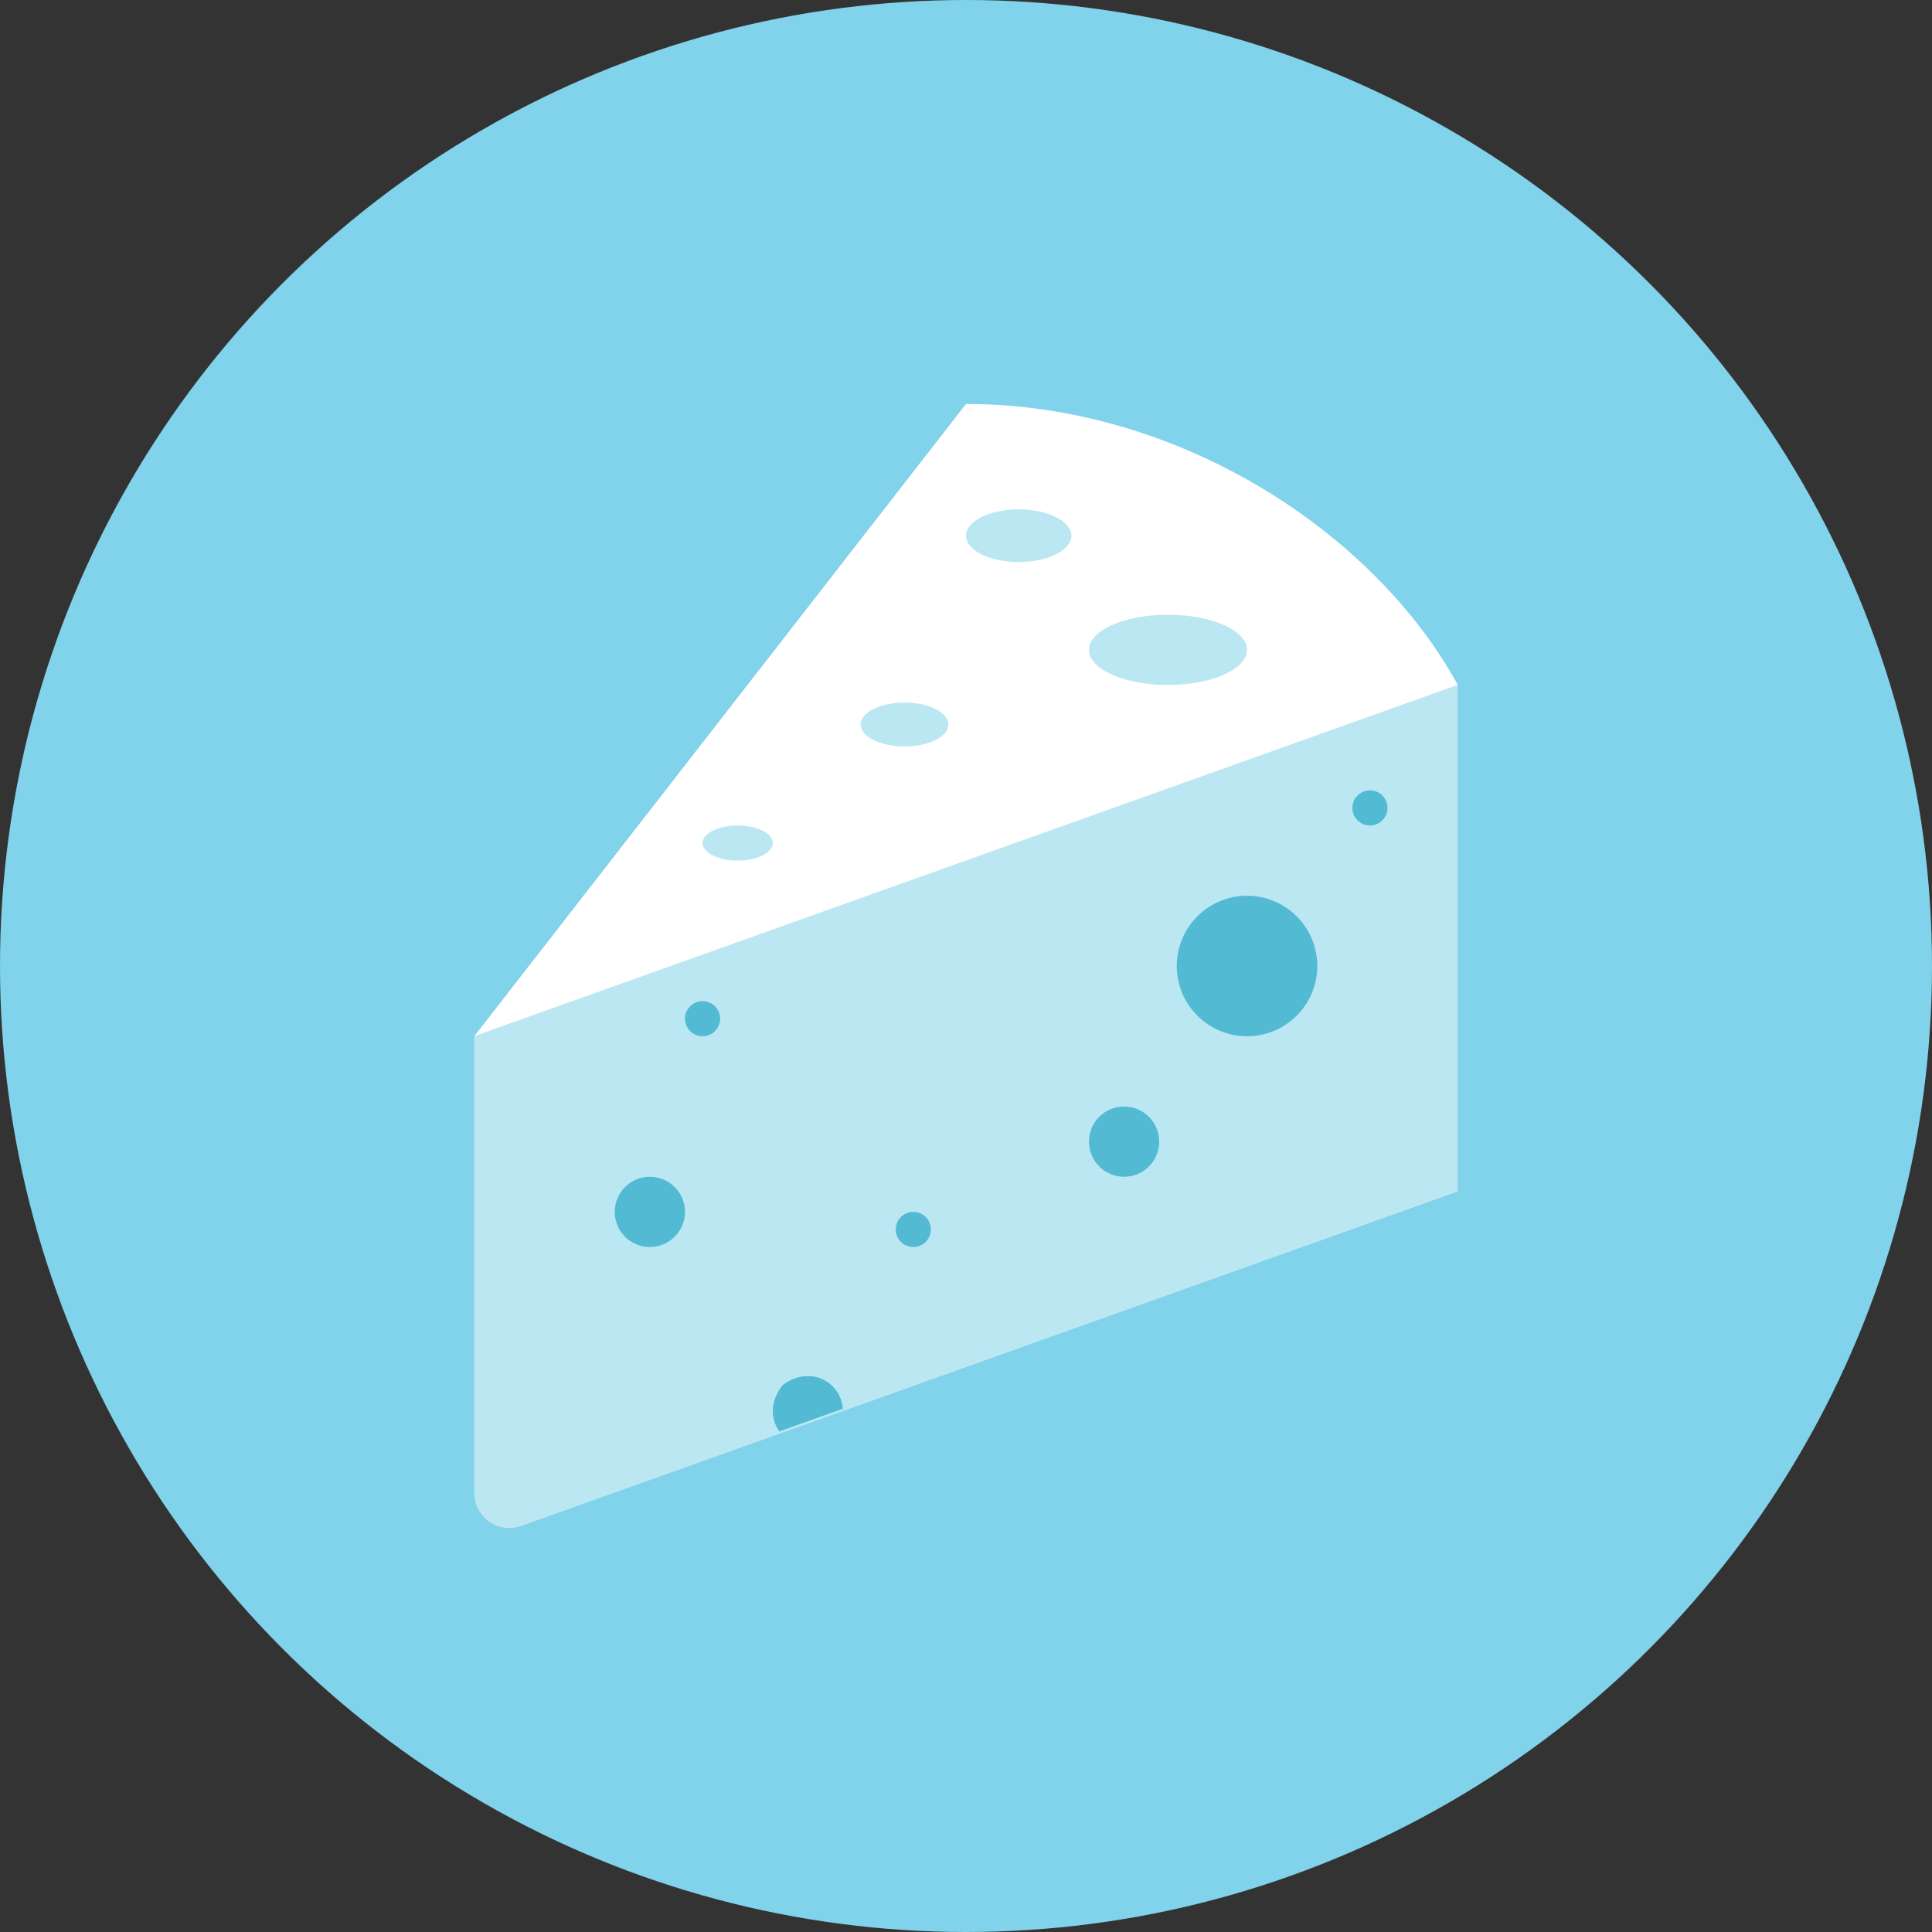 <?xml version="1.0" encoding="iso-8859-1"?>
<!-- Generator: Adobe Illustrator 17.1.0, SVG Export Plug-In . SVG Version: 6.00 Build 0)  -->
<!DOCTYPE svg PUBLIC "-//W3C//DTD SVG 1.0//EN" "http://www.w3.org/TR/2001/REC-SVG-20010904/DTD/svg10.dtd">
<svg version="1.0" xmlns="http://www.w3.org/2000/svg" xmlns:xlink="http://www.w3.org/1999/xlink" x="0px" y="0px" width="110px"
	 height="110px" viewBox="0 0 110 110" style="enable-background:new 0 0 110 110;" xml:space="preserve">
<rect x="0" y="0" width="110" height="110" fill="#333333" stroke="none"/>
<g id="Artboard" style="display:none;">
	
		<rect x="-1096.5" y="-674.5" style="display:inline;fill:#808080;stroke:#000000;stroke-miterlimit:10;" width="1392" height="1369"/>
</g>
<g id="R-Multicolor" style="display:none;">
	<circle style="display:inline;fill:#E04F5F;" cx="55" cy="55" r="55"/>
	<g style="display:inline;">
		<g>
			<path style="fill:#FBE158;" d="M83,39L27,59v26c0,0.65,0.316,1.26,0.848,1.635s1.212,0.467,1.825,0.249L83,67.838V39z"/>
		</g>
		<g>
			<path style="fill:#FCF6C2;" d="M83,39L27,59l28-36C67.21,23,78.326,30.413,83,39z"/>
		</g>
		<g>
			<circle style="fill:#F3B607;" cx="52" cy="70" r="1"/>
		</g>
		<g>
			<circle style="fill:#F3B607;" cx="78" cy="46" r="1"/>
		</g>
		<g>
			<circle style="fill:#F3B607;" cx="71" cy="55" r="4"/>
		</g>
		<g>
			<circle style="fill:#F3B607;" cx="40" cy="58" r="1"/>
		</g>
		<g>
			<path style="fill:#F3B607;" d="M44.6,78.831c-0.025,0.018-0.051,0.043-0.07,0.068c-0.721,0.955-0.637,1.928-0.159,2.601
				l3.616-1.291C47.884,78.732,46.197,77.691,44.6,78.831z"/>
		</g>
		<g>
			<circle style="fill:#F3B607;" cx="64" cy="65" r="2"/>
		</g>
		<g>
			<circle style="fill:#F3B607;" cx="37" cy="69" r="2"/>
		</g>
		<g>
			<ellipse style="fill:#FACB1B;" cx="58" cy="30.5" rx="3" ry="1.5"/>
		</g>
		<g>
			<ellipse style="fill:#FACB1B;" cx="51.5" cy="41.25" rx="2.5" ry="1.25"/>
		</g>
		<g>
			<ellipse style="fill:#FACB1B;" cx="66.5" cy="37" rx="4.5" ry="2"/>
		</g>
		<g>
			<ellipse style="fill:#FACB1B;" cx="42" cy="48" rx="2" ry="1"/>
		</g>
	</g>
</g>
<g id="Multicolor" style="display:none;">
	<g style="display:inline;">
		<g>
			<path style="fill:#FBE158;" d="M83,39L27,59v26c0,0.65,0.316,1.26,0.848,1.635s1.212,0.467,1.825,0.249L83,67.838V39z"/>
		</g>
		<g>
			<path style="fill:#FCF6C2;" d="M83,39L27,59l28-36C67.21,23,78.326,30.413,83,39z"/>
		</g>
		<g>
			<circle style="fill:#F3B607;" cx="52" cy="70" r="1"/>
		</g>
		<g>
			<circle style="fill:#F3B607;" cx="78" cy="46" r="1"/>
		</g>
		<g>
			<circle style="fill:#F3B607;" cx="71" cy="55" r="4"/>
		</g>
		<g>
			<circle style="fill:#F3B607;" cx="40" cy="58" r="1"/>
		</g>
		<g>
			<path style="fill:#F3B607;" d="M44.6,78.831c-0.025,0.018-0.051,0.043-0.07,0.068c-0.721,0.955-0.637,1.928-0.159,2.601
				l3.616-1.291C47.884,78.732,46.197,77.691,44.6,78.831z"/>
		</g>
		<g>
			<circle style="fill:#F3B607;" cx="64" cy="65" r="2"/>
		</g>
		<g>
			<circle style="fill:#F3B607;" cx="37" cy="69" r="2"/>
		</g>
		<g>
			<ellipse style="fill:#FACB1B;" cx="58" cy="30.5" rx="3" ry="1.5"/>
		</g>
		<g>
			<ellipse style="fill:#FACB1B;" cx="51.5" cy="41.25" rx="2.5" ry="1.25"/>
		</g>
		<g>
			<ellipse style="fill:#FACB1B;" cx="66.5" cy="37" rx="4.5" ry="2"/>
		</g>
		<g>
			<ellipse style="fill:#FACB1B;" cx="42" cy="48" rx="2" ry="1"/>
		</g>
	</g>
</g>
<g id="Blue" style="display:none;">
	<g style="display:inline;">
		<g>
			<path style="fill:#BBE7F2;" d="M83,39L27,59v26c0,0.65,0.316,1.26,0.848,1.635c0.531,0.375,1.213,0.468,1.825,0.249L83,67.838V39
				z"/>
		</g>
		<g>
			<path style="fill:#FFFFFF;" d="M83,39L27,59l28-36C67.21,23,78.326,30.413,83,39z"/>
		</g>
		<g>
			<circle style="fill:#53BAD4;" cx="52" cy="70" r="1"/>
		</g>
		<g>
			<circle style="fill:#53BAD4;" cx="78" cy="46" r="1"/>
		</g>
		<g>
			<circle style="fill:#53BAD4;" cx="71" cy="55" r="4"/>
		</g>
		<g>
			<circle style="fill:#53BAD4;" cx="40" cy="58" r="1"/>
		</g>
		<g>
			<path style="fill:#53BAD4;" d="M44.6,78.831c-0.025,0.018-0.051,0.043-0.07,0.068c-0.721,0.955-0.637,1.928-0.158,2.601
				l3.615-1.291C47.884,78.732,46.197,77.691,44.6,78.831z"/>
		</g>
		<g>
			<circle style="fill:#53BAD4;" cx="64" cy="65" r="2"/>
		</g>
		<g>
			<circle style="fill:#53BAD4;" cx="37" cy="69" r="2"/>
		</g>
		<g>
			<ellipse style="fill:#BBE7F2;" cx="58" cy="30.5" rx="3" ry="1.5"/>
		</g>
		<g>
			<ellipse style="fill:#BBE7F2;" cx="51.5" cy="41.25" rx="2.5" ry="1.25"/>
		</g>
		<g>
			<ellipse style="fill:#BBE7F2;" cx="66.5" cy="37" rx="4.5" ry="2"/>
		</g>
		<g>
			<ellipse style="fill:#BBE7F2;" cx="42" cy="48" rx="2" ry="1"/>
		</g>
	</g>
</g>
<g id="R-Blue">
	<circle style="fill:#81D2EB;" cx="55" cy="55" r="55"/>
	<g>
		<g>
			<path style="fill:#BBE7F2;" d="M83,39L27,59v26c0,0.65,0.316,1.26,0.848,1.635c0.531,0.375,1.213,0.468,1.825,0.249L83,67.838V39
				z"/>
		</g>
		<g>
			<path style="fill:#FFFFFF;" d="M83,39L27,59l28-36C67.21,23,78.326,30.413,83,39z"/>
		</g>
		<g>
			<circle style="fill:#53BAD4;" cx="52" cy="70" r="1"/>
		</g>
		<g>
			<circle style="fill:#53BAD4;" cx="78" cy="46" r="1"/>
		</g>
		<g>
			<circle style="fill:#53BAD4;" cx="71" cy="55" r="4"/>
		</g>
		<g>
			<circle style="fill:#53BAD4;" cx="40" cy="58" r="1"/>
		</g>
		<g>
			<path style="fill:#53BAD4;" d="M44.6,78.831c-0.025,0.018-0.051,0.043-0.07,0.068c-0.721,0.955-0.637,1.928-0.158,2.601
				l3.615-1.291C47.884,78.732,46.197,77.691,44.6,78.831z"/>
		</g>
		<g>
			<circle style="fill:#53BAD4;" cx="64" cy="65" r="2"/>
		</g>
		<g>
			<circle style="fill:#53BAD4;" cx="37" cy="69" r="2"/>
		</g>
		<g>
			<ellipse style="fill:#BBE7F2;" cx="58" cy="30.5" rx="3" ry="1.5"/>
		</g>
		<g>
			<ellipse style="fill:#BBE7F2;" cx="51.5" cy="41.25" rx="2.5" ry="1.25"/>
		</g>
		<g>
			<ellipse style="fill:#BBE7F2;" cx="66.5" cy="37" rx="4.5" ry="2"/>
		</g>
		<g>
			<ellipse style="fill:#BBE7F2;" cx="42" cy="48" rx="2" ry="1"/>
		</g>
	</g>
</g>
<g id="Green" style="display:none;">
	<g style="display:inline;">
		<g>
			<path style="fill:#AAF0E9;" d="M83,39L27,59v26c0,0.65,0.316,1.26,0.848,1.635c0.531,0.375,1.213,0.468,1.825,0.249L83,67.838V39
				z"/>
		</g>
		<g>
			<path style="fill:#FFFFFF;" d="M83,39L27,59l28-36C67.21,23,78.326,30.413,83,39z"/>
		</g>
		<g>
			<circle style="fill:#55C9BE;" cx="52" cy="70" r="1"/>
		</g>
		<g>
			<circle style="fill:#55C9BE;" cx="78" cy="46" r="1"/>
		</g>
		<g>
			<circle style="fill:#55C9BE;" cx="71" cy="55" r="4"/>
		</g>
		<g>
			<circle style="fill:#55C9BE;" cx="40" cy="58" r="1"/>
		</g>
		<g>
			<path style="fill:#55C9BE;" d="M44.6,78.831c-0.025,0.018-0.051,0.043-0.07,0.068c-0.721,0.955-0.637,1.928-0.158,2.601
				l3.615-1.291C47.884,78.732,46.197,77.691,44.6,78.831z"/>
		</g>
		<g>
			<circle style="fill:#55C9BE;" cx="64" cy="65" r="2"/>
		</g>
		<g>
			<circle style="fill:#55C9BE;" cx="37" cy="69" r="2"/>
		</g>
		<g>
			<ellipse style="fill:#AAF0E9;" cx="58" cy="30.5" rx="3" ry="1.5"/>
		</g>
		<g>
			<ellipse style="fill:#AAF0E9;" cx="51.5" cy="41.25" rx="2.5" ry="1.25"/>
		</g>
		<g>
			<ellipse style="fill:#AAF0E9;" cx="66.5" cy="37" rx="4.5" ry="2"/>
		</g>
		<g>
			<ellipse style="fill:#AAF0E9;" cx="42" cy="48" rx="2" ry="1"/>
		</g>
	</g>
</g>
<g id="R-Green" style="display:none;">
	<circle style="display:inline;fill:#77E0C4;" cx="55" cy="55" r="55"/>
	<g style="display:inline;">
		<g>
			<path style="fill:#AAF0E9;" d="M83,39L27,59v26c0,0.65,0.316,1.26,0.848,1.635c0.531,0.375,1.213,0.468,1.825,0.249L83,67.838V39
				z"/>
		</g>
		<g>
			<path style="fill:#FFFFFF;" d="M83,39L27,59l28-36C67.21,23,78.326,30.413,83,39z"/>
		</g>
		<g>
			<circle style="fill:#55C9BE;" cx="52" cy="70" r="1"/>
		</g>
		<g>
			<circle style="fill:#55C9BE;" cx="78" cy="46" r="1"/>
		</g>
		<g>
			<circle style="fill:#55C9BE;" cx="71" cy="55" r="4"/>
		</g>
		<g>
			<circle style="fill:#55C9BE;" cx="40" cy="58" r="1"/>
		</g>
		<g>
			<path style="fill:#55C9BE;" d="M44.6,78.831c-0.025,0.018-0.051,0.043-0.07,0.068c-0.721,0.955-0.637,1.928-0.158,2.601
				l3.615-1.291C47.884,78.732,46.197,77.691,44.6,78.831z"/>
		</g>
		<g>
			<circle style="fill:#55C9BE;" cx="64" cy="65" r="2"/>
		</g>
		<g>
			<circle style="fill:#55C9BE;" cx="37" cy="69" r="2"/>
		</g>
		<g>
			<ellipse style="fill:#AAF0E9;" cx="58" cy="30.5" rx="3" ry="1.5"/>
		</g>
		<g>
			<ellipse style="fill:#AAF0E9;" cx="51.5" cy="41.25" rx="2.5" ry="1.25"/>
		</g>
		<g>
			<ellipse style="fill:#AAF0E9;" cx="66.5" cy="37" rx="4.5" ry="2"/>
		</g>
		<g>
			<ellipse style="fill:#AAF0E9;" cx="42" cy="48" rx="2" ry="1"/>
		</g>
	</g>
</g>
<g id="Red" style="display:none;">
	<g style="display:inline;">
		<g>
			<path style="fill:#FFD7D4;" d="M83,39L27,59v26c0,0.65,0.316,1.26,0.848,1.635c0.531,0.375,1.213,0.468,1.825,0.249L83,67.838V39
				z"/>
		</g>
		<g>
			<path style="fill:#FFFFFF;" d="M83,39L27,59l28-36C67.21,23,78.326,30.413,83,39z"/>
		</g>
		<g>
			<circle style="fill:#E8A099;" cx="52" cy="70" r="1"/>
		</g>
		<g>
			<circle style="fill:#E8A099;" cx="78" cy="46" r="1"/>
		</g>
		<g>
			<circle style="fill:#E8A099;" cx="71" cy="55" r="4"/>
		</g>
		<g>
			<circle style="fill:#E8A099;" cx="40" cy="58" r="1"/>
		</g>
		<g>
			<path style="fill:#E8A099;" d="M44.6,78.831c-0.025,0.018-0.051,0.043-0.07,0.068c-0.721,0.955-0.637,1.928-0.158,2.601
				l3.615-1.291C47.884,78.732,46.197,77.691,44.6,78.831z"/>
		</g>
		<g>
			<circle style="fill:#E8A099;" cx="64" cy="65" r="2"/>
		</g>
		<g>
			<circle style="fill:#E8A099;" cx="37" cy="69" r="2"/>
		</g>
		<g>
			<ellipse style="fill:#FFD7D4;" cx="58" cy="30.5" rx="3" ry="1.5"/>
		</g>
		<g>
			<ellipse style="fill:#FFD7D4;" cx="51.5" cy="41.25" rx="2.5" ry="1.25"/>
		</g>
		<g>
			<ellipse style="fill:#FFD7D4;" cx="66.5" cy="37" rx="4.5" ry="2"/>
		</g>
		<g>
			<ellipse style="fill:#FFD7D4;" cx="42" cy="48" rx="2" ry="1"/>
		</g>
	</g>
</g>
<g id="R-Red" style="display:none;">
	<circle style="display:inline;fill:#FABBAF;" cx="55" cy="55" r="55"/>
	<g style="display:inline;">
		<g>
			<path style="fill:#FFD7D4;" d="M83,39L27,59v26c0,0.65,0.316,1.26,0.848,1.635c0.531,0.375,1.213,0.468,1.825,0.249L83,67.838V39
				z"/>
		</g>
		<g>
			<path style="fill:#FFFFFF;" d="M83,39L27,59l28-36C67.21,23,78.326,30.413,83,39z"/>
		</g>
		<g>
			<circle style="fill:#E8A099;" cx="52" cy="70" r="1"/>
		</g>
		<g>
			<circle style="fill:#E8A099;" cx="78" cy="46" r="1"/>
		</g>
		<g>
			<circle style="fill:#E8A099;" cx="71" cy="55" r="4"/>
		</g>
		<g>
			<circle style="fill:#E8A099;" cx="40" cy="58" r="1"/>
		</g>
		<g>
			<path style="fill:#E8A099;" d="M44.6,78.831c-0.025,0.018-0.051,0.043-0.07,0.068c-0.721,0.955-0.637,1.928-0.158,2.601
				l3.615-1.291C47.884,78.732,46.197,77.691,44.6,78.831z"/>
		</g>
		<g>
			<circle style="fill:#E8A099;" cx="64" cy="65" r="2"/>
		</g>
		<g>
			<circle style="fill:#E8A099;" cx="37" cy="69" r="2"/>
		</g>
		<g>
			<ellipse style="fill:#FFD7D4;" cx="58" cy="30.5" rx="3" ry="1.5"/>
		</g>
		<g>
			<ellipse style="fill:#FFD7D4;" cx="51.5" cy="41.25" rx="2.5" ry="1.25"/>
		</g>
		<g>
			<ellipse style="fill:#FFD7D4;" cx="66.5" cy="37" rx="4.5" ry="2"/>
		</g>
		<g>
			<ellipse style="fill:#FFD7D4;" cx="42" cy="48" rx="2" ry="1"/>
		</g>
	</g>
</g>
<g id="Yellow" style="display:none;">
	<g style="display:inline;">
		<g>
			<path style="fill:#FFE9A1;" d="M83,39L27,59v26c0,0.65,0.316,1.26,0.848,1.635c0.531,0.375,1.213,0.468,1.825,0.249L83,67.838V39
				z"/>
		</g>
		<g>
			<path style="fill:#FFFFFF;" d="M83,39L27,59l28-36C67.21,23,78.326,30.413,83,39z"/>
		</g>
		<g>
			<circle style="fill:#F5C43D;" cx="52" cy="70" r="1"/>
		</g>
		<g>
			<circle style="fill:#F5C43D;" cx="78" cy="46" r="1"/>
		</g>
		<g>
			<circle style="fill:#F5C43D;" cx="71" cy="55" r="4"/>
		</g>
		<g>
			<circle style="fill:#F5C43D;" cx="40" cy="58" r="1"/>
		</g>
		<g>
			<path style="fill:#F5C43D;" d="M44.6,78.831c-0.025,0.018-0.051,0.043-0.07,0.068c-0.721,0.955-0.637,1.928-0.158,2.601
				l3.615-1.291C47.884,78.732,46.197,77.691,44.6,78.831z"/>
		</g>
		<g>
			<circle style="fill:#F5C43D;" cx="64" cy="65" r="2"/>
		</g>
		<g>
			<circle style="fill:#F5C43D;" cx="37" cy="69" r="2"/>
		</g>
		<g>
			<ellipse style="fill:#FFE9A1;" cx="58" cy="30.5" rx="3" ry="1.5"/>
		</g>
		<g>
			<ellipse style="fill:#FFE9A1;" cx="51.5" cy="41.25" rx="2.5" ry="1.25"/>
		</g>
		<g>
			<ellipse style="fill:#FFE9A1;" cx="66.5" cy="37" rx="4.5" ry="2"/>
		</g>
		<g>
			<ellipse style="fill:#FFE9A1;" cx="42" cy="48" rx="2" ry="1"/>
		</g>
	</g>
</g>
<g id="R-Yellow" style="display:none;">
	<circle style="display:inline;fill:#FFD75E;" cx="55" cy="55" r="55"/>
	<g style="display:inline;">
		<g>
			<path style="fill:#FFE9A1;" d="M83,39L27,59v26c0,0.65,0.316,1.26,0.848,1.635c0.531,0.375,1.213,0.468,1.825,0.249L83,67.838V39
				z"/>
		</g>
		<g>
			<path style="fill:#FFFFFF;" d="M83,39L27,59l28-36C67.21,23,78.326,30.413,83,39z"/>
		</g>
		<g>
			<circle style="fill:#F5C43D;" cx="52" cy="70" r="1"/>
		</g>
		<g>
			<circle style="fill:#F5C43D;" cx="78" cy="46" r="1"/>
		</g>
		<g>
			<circle style="fill:#F5C43D;" cx="71" cy="55" r="4"/>
		</g>
		<g>
			<circle style="fill:#F5C43D;" cx="40" cy="58" r="1"/>
		</g>
		<g>
			<path style="fill:#F5C43D;" d="M44.6,78.831c-0.025,0.018-0.051,0.043-0.07,0.068c-0.721,0.955-0.637,1.928-0.158,2.601
				l3.615-1.291C47.884,78.732,46.197,77.691,44.6,78.831z"/>
		</g>
		<g>
			<circle style="fill:#F5C43D;" cx="64" cy="65" r="2"/>
		</g>
		<g>
			<circle style="fill:#F5C43D;" cx="37" cy="69" r="2"/>
		</g>
		<g>
			<ellipse style="fill:#FFE9A1;" cx="58" cy="30.5" rx="3" ry="1.5"/>
		</g>
		<g>
			<ellipse style="fill:#FFE9A1;" cx="51.5" cy="41.25" rx="2.5" ry="1.25"/>
		</g>
		<g>
			<ellipse style="fill:#FFE9A1;" cx="66.5" cy="37" rx="4.5" ry="2"/>
		</g>
		<g>
			<ellipse style="fill:#FFE9A1;" cx="42" cy="48" rx="2" ry="1"/>
		</g>
	</g>
</g>
</svg>
